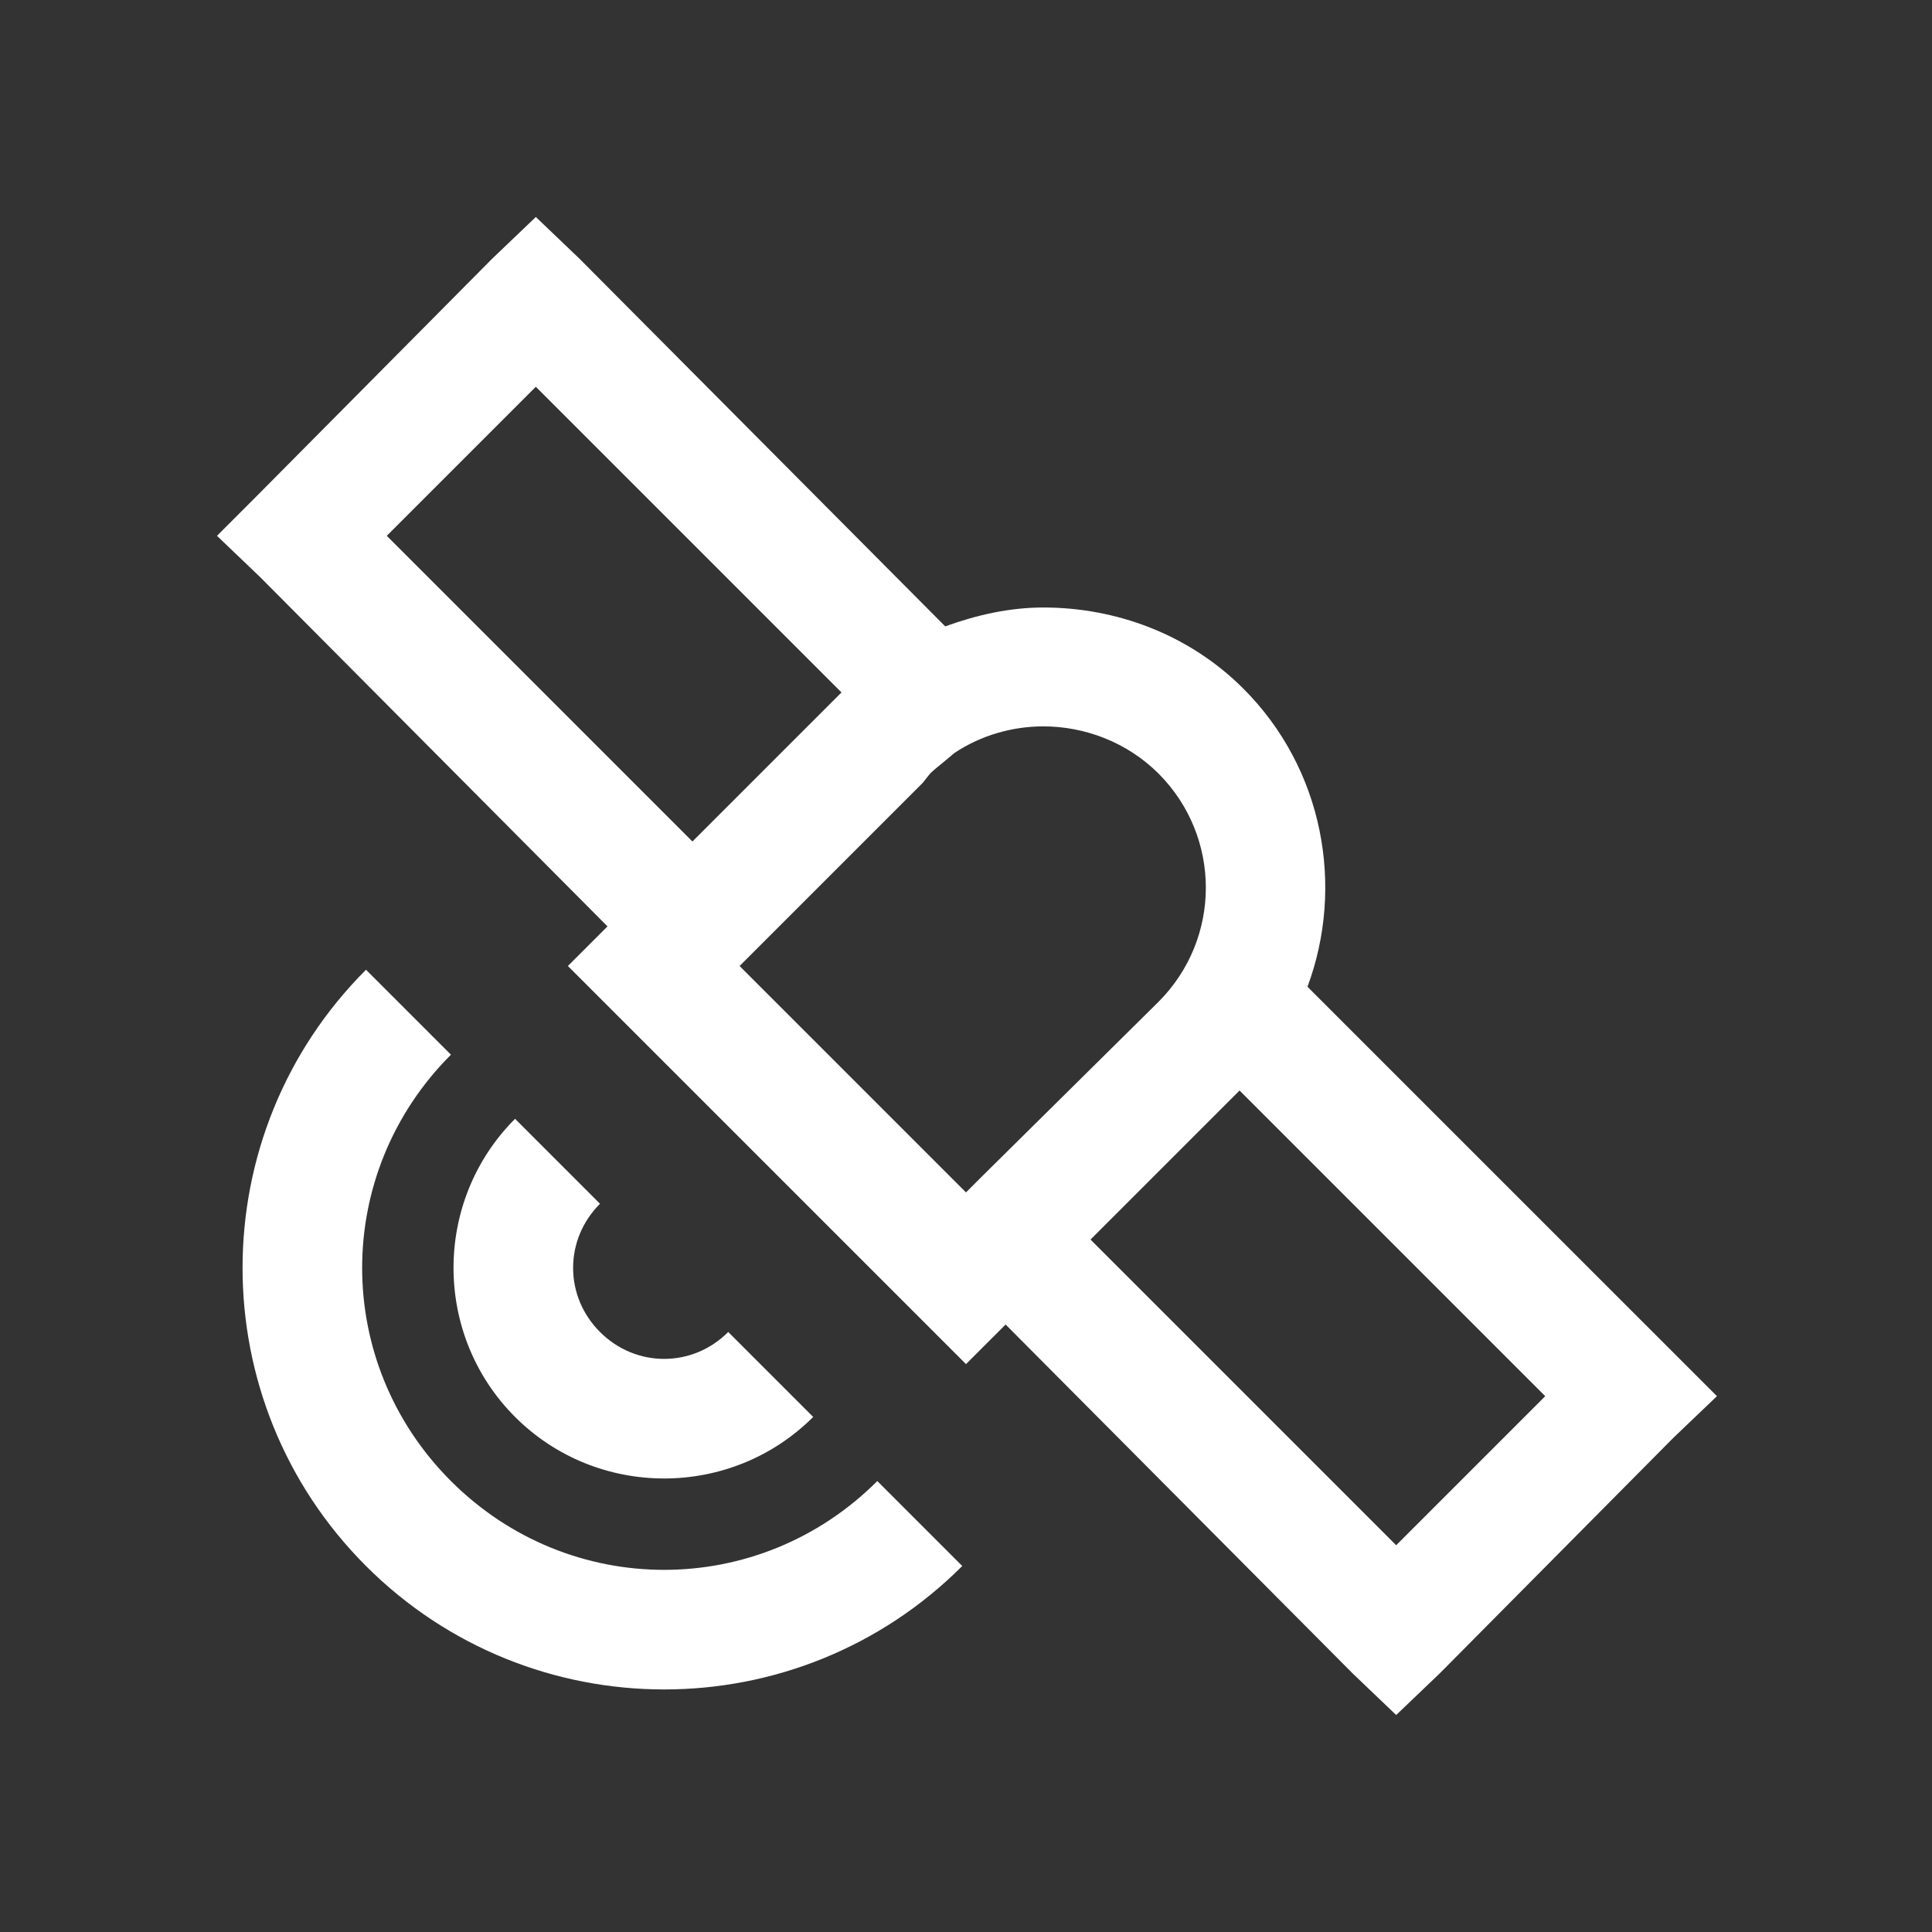 ﻿<?xml version="1.0" encoding="utf-8"?>
<svg xmlns="http://www.w3.org/2000/svg" viewBox="0 0 32 32" width="64" height="64">
  <rect x="0" y="0" width="32" height="32" fill="#333333" stroke="none"/>
  <path d="M8.875 3.594L8.156 4.281L4.312 8.156L3.594 8.875L4.312 9.562L10.062 15.344L9.406 16L16 22.594L16.656 21.938L22.406 27.719L23.125 28.406L23.844 27.719L27.719 23.812L28.438 23.125L21.656 16.344C22.273 14.684 21.922 12.734 20.594 11.406C19.688 10.5 18.477 10.062 17.281 10.062C16.727 10.062 16.18 10.184 15.656 10.375L9.594 4.281 Z M 8.875 6.406L13.938 11.469L11.469 13.938L6.406 8.875 Z M 17.281 12.031C17.961 12.031 18.664 12.289 19.188 12.812C20.234 13.859 20.234 15.547 19.188 16.594L16.281 19.469L16 19.75L12.25 16L15.281 12.969L15.406 12.812C15.477 12.742 15.551 12.688 15.625 12.625L15.812 12.469C16.254 12.176 16.773 12.031 17.281 12.031 Z M 6.062 16.062C3.336 18.789 3.336 23.211 6.062 25.938C8.789 28.664 13.211 28.664 15.938 25.938L14.531 24.531C12.57 26.492 9.43 26.492 7.469 24.531C5.508 22.57 5.508 19.43 7.469 17.469 Z M 20.531 18.062L25.594 23.125L23.125 25.594L18.062 20.531 Z M 8.531 18.531C7.172 19.891 7.172 22.109 8.531 23.469C9.891 24.828 12.109 24.828 13.469 23.469L12.062 22.062C11.469 22.656 10.531 22.656 9.938 22.062C9.344 21.469 9.344 20.531 9.938 19.938Z" fill="#FFFFFF" />
</svg>